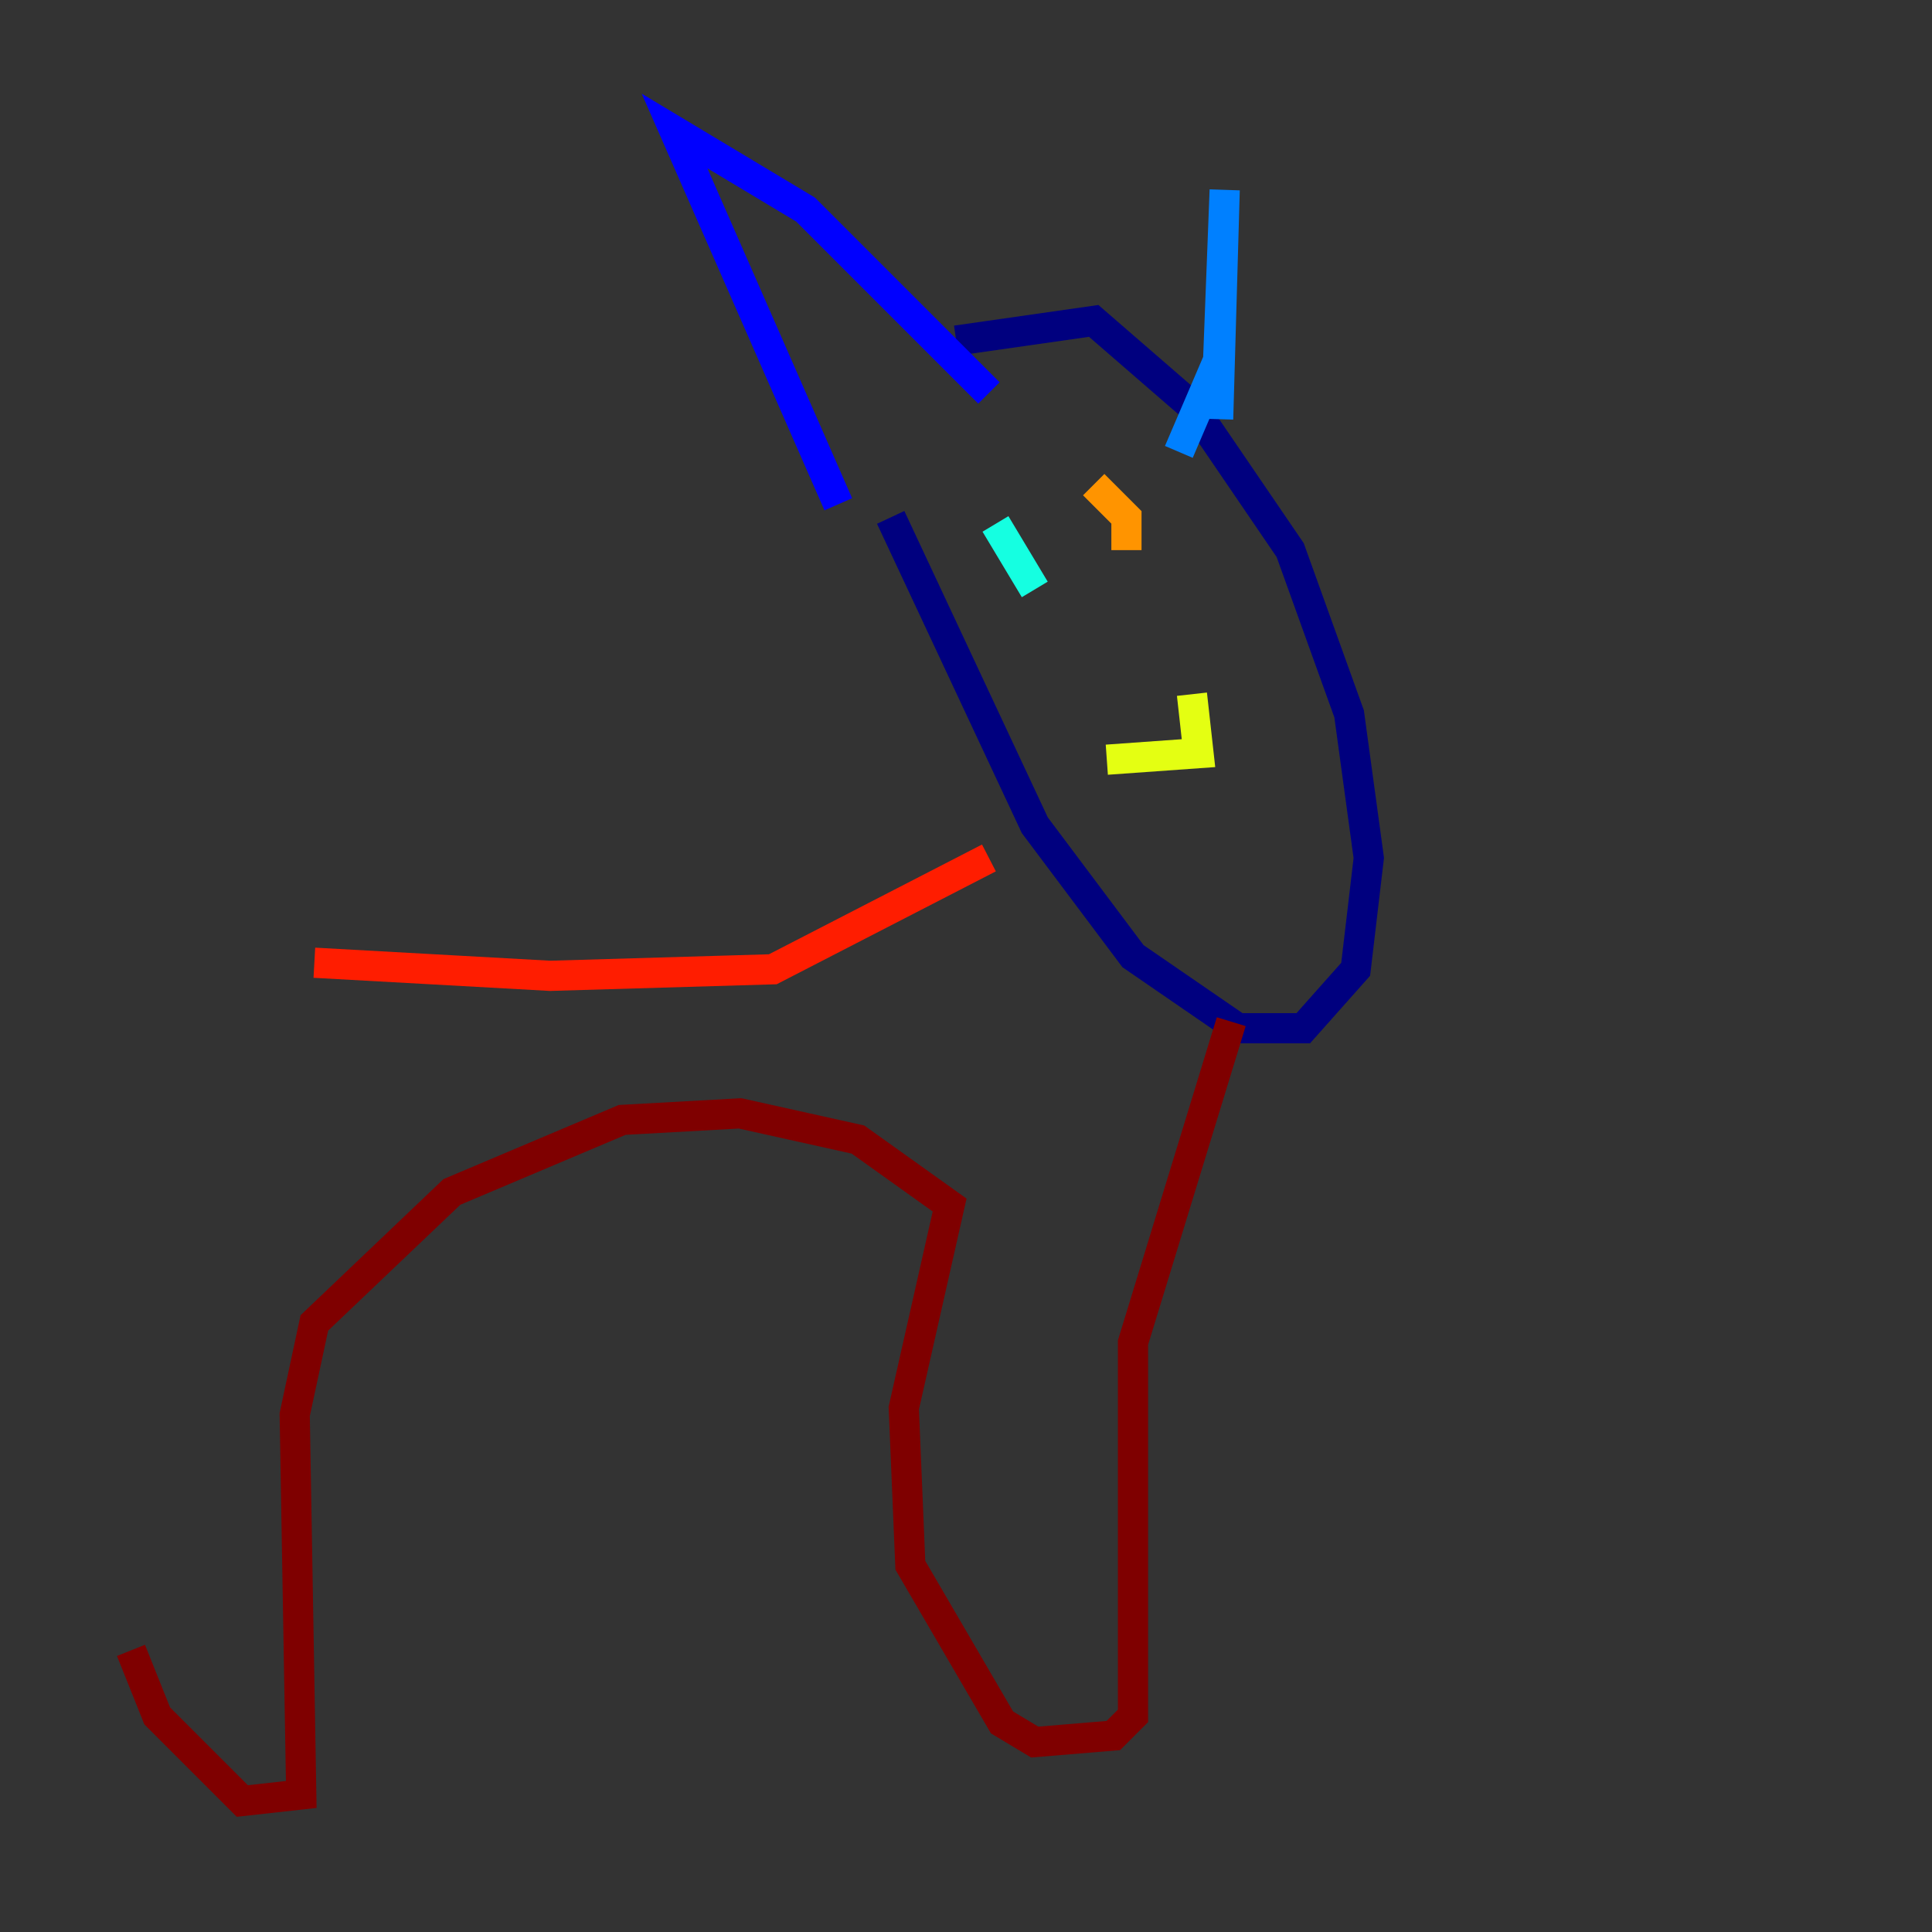 <?xml version="1.0" encoding="utf-8" ?>
<svg baseProfile="tiny" height="128" version="1.2" viewBox="0,0,128,128" width="128" xmlns="http://www.w3.org/2000/svg" xmlns:ev="http://www.w3.org/2001/xml-events" xmlns:xlink="http://www.w3.org/1999/xlink"><rect x="0" y="0" width="128" height="128" fill="#333333" stroke="none"/><defs /><polyline fill="none" points="63.349,22.563 72.461,21.261 78.969,26.902 85.478,36.447 89.383,47.295 90.685,56.841 89.817,64.217 86.346,68.122 82.007,68.122 75.064,63.349 68.556,54.671 59.01,34.278" stroke="#00007f" stroke-width="2" /><polyline fill="none" points="55.539,33.41 44.691,8.678 53.37,13.885 65.519,26.034" stroke="#0000ff" stroke-width="2" /><polyline fill="none" points="78.102,29.939 80.705,23.864 81.139,12.583 80.705,27.77" stroke="#0080ff" stroke-width="2" /><polyline fill="none" points="65.953,34.712 68.556,39.051" stroke="#15ffe1" stroke-width="2" /><polyline fill="none" points="73.763,36.447 73.763,36.447" stroke="#7cff79" stroke-width="2" /><polyline fill="none" points="78.969,45.993 79.403,49.898 73.329,50.332" stroke="#e4ff12" stroke-width="2" /><polyline fill="none" points="72.461,32.108 74.63,34.278 74.63,36.447" stroke="#ff9400" stroke-width="2" /><polyline fill="none" points="65.519,56.841 51.2,64.217 36.447,64.651 20.827,63.783" stroke="#ff1d00" stroke-width="2" /><polyline fill="none" points="81.573,67.688 75.064,88.949 75.064,113.681 73.763,114.983 68.556,115.417 66.386,114.115 60.312,103.702 59.878,93.288 62.915,79.837 56.841,75.498 49.031,73.763 41.22,74.197 29.939,78.969 20.827,87.647 19.525,93.722 19.959,118.888 16.054,119.322 10.414,113.681 8.678,109.342" stroke="#7f0000" stroke-width="2" /></svg>